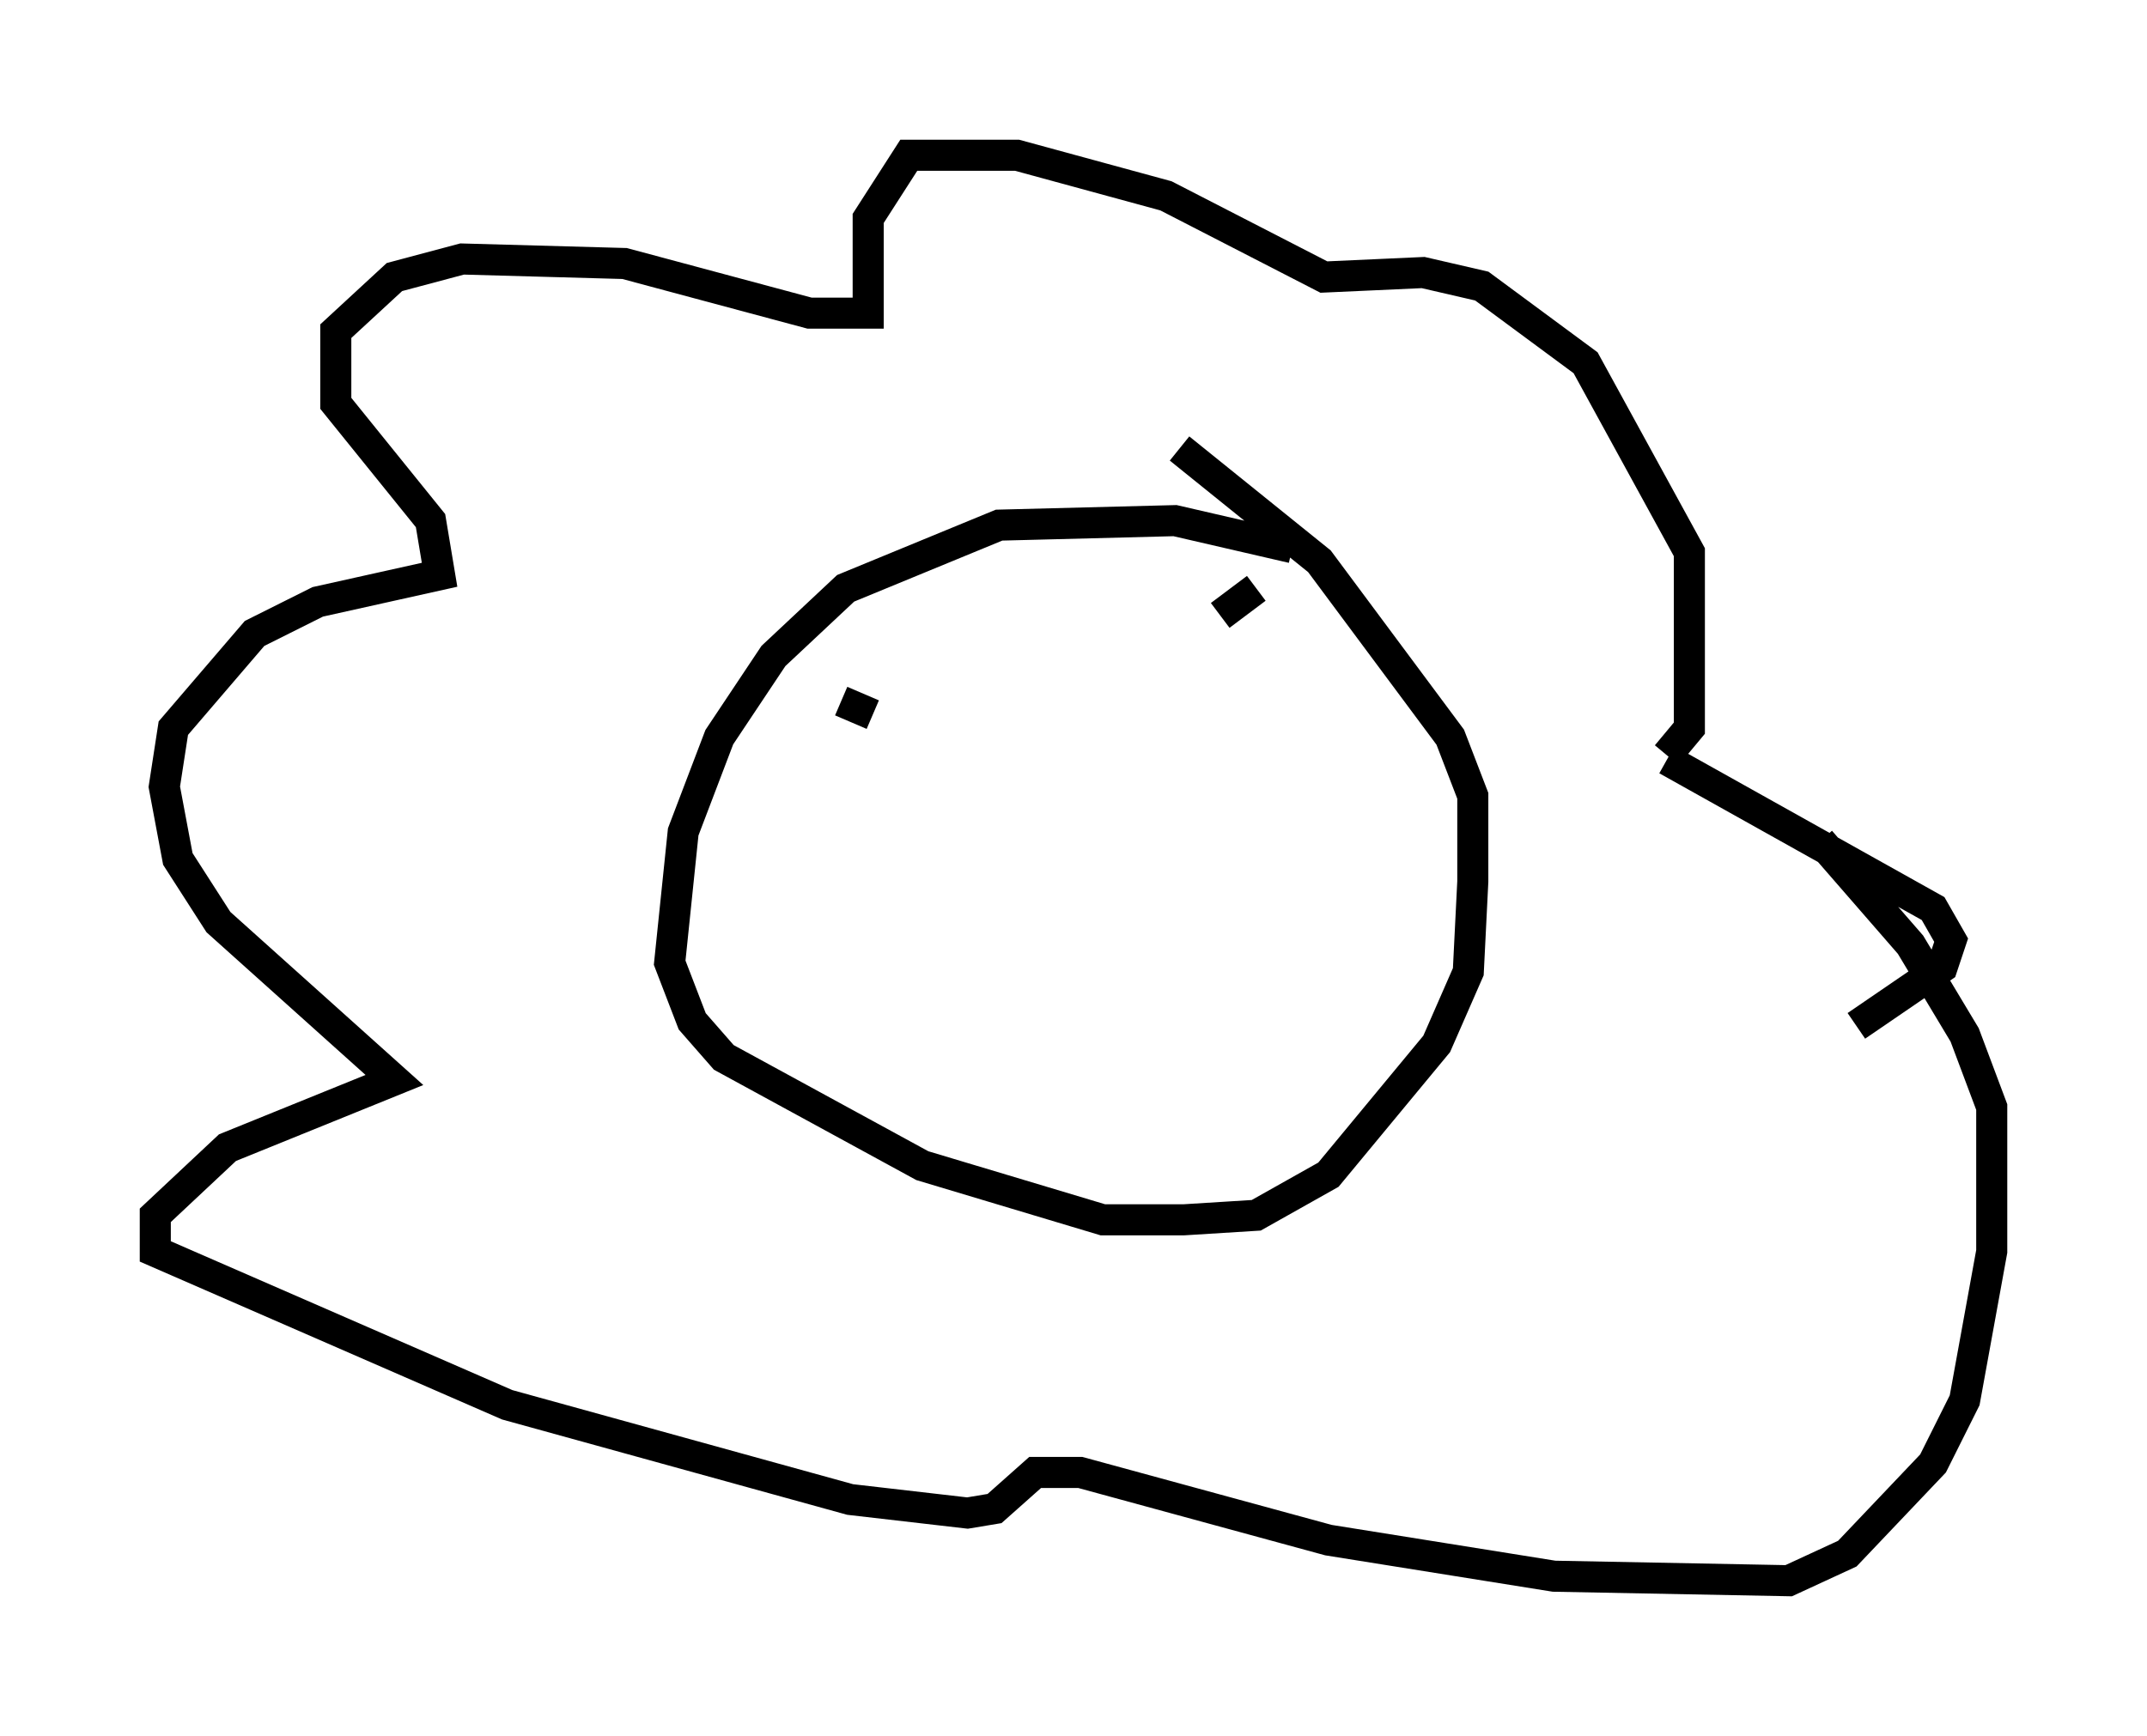 <?xml version="1.0" encoding="utf-8" ?>
<svg baseProfile="full" height="55.899" version="1.1" width="69.117" xmlns="http://www.w3.org/2000/svg" xmlns:ev="http://www.w3.org/2001/xml-events" xmlns:xlink="http://www.w3.org/1999/xlink"><defs /><rect fill="white" height="55.899" width="69.117" x="0" y="0" /><path d="M44.073, 19.235 m-2.469, -1.598 l-3.777, -0.872 -5.665, 0.145 l-4.939, 2.034 -2.324, 2.179 l-1.743, 2.615 -1.162, 3.05 l-0.436, 4.212 0.726, 1.888 l1.017, 1.162 6.391, 3.486 l5.81, 1.743 2.615, 0.0 l2.324, -0.145 2.324, -1.307 l3.486, -4.212 1.017, -2.324 l0.145, -2.905 0.0, -2.76 l-0.726, -1.888 -4.212, -5.665 l-4.503, -3.631 m15.687, 9.877 l0.726, -0.872 0.0, -5.665 l-3.341, -6.101 -3.341, -2.469 l-1.888, -0.436 -3.196, 0.145 l-5.084, -2.615 -4.793, -1.307 l-3.486, 0.0 -1.307, 2.034 l0.0, 3.05 -1.888, 0.0 l-5.955, -1.598 -5.229, -0.145 l-2.179, 0.581 -1.888, 1.743 l0.0, 2.324 3.05, 3.777 l0.291, 1.743 -3.922, 0.872 l-2.034, 1.017 -2.615, 3.05 l-0.291, 1.888 0.436, 2.324 l1.307, 2.034 5.665, 5.084 l-5.374, 2.179 -2.324, 2.179 l0.0, 1.162 11.33, 4.939 l11.039, 3.05 3.777, 0.436 l0.872, -0.145 1.307, -1.162 l1.453, 0.0 7.989, 2.179 l7.263, 1.162 7.553, 0.145 l1.888, -0.872 2.76, -2.905 l1.017, -2.034 0.872, -4.793 l0.0, -4.648 -0.872, -2.324 l-1.743, -2.905 -2.905, -3.341 m1.162, 5.955 l2.76, -1.888 0.291, -0.872 l-0.581, -1.017 -8.57, -4.793 m-26.581, -1.888 l1.017, 0.436 m12.346, -4.067 l-1.162, 0.872 " fill="none" stroke="black" stroke-width="1" /></svg>